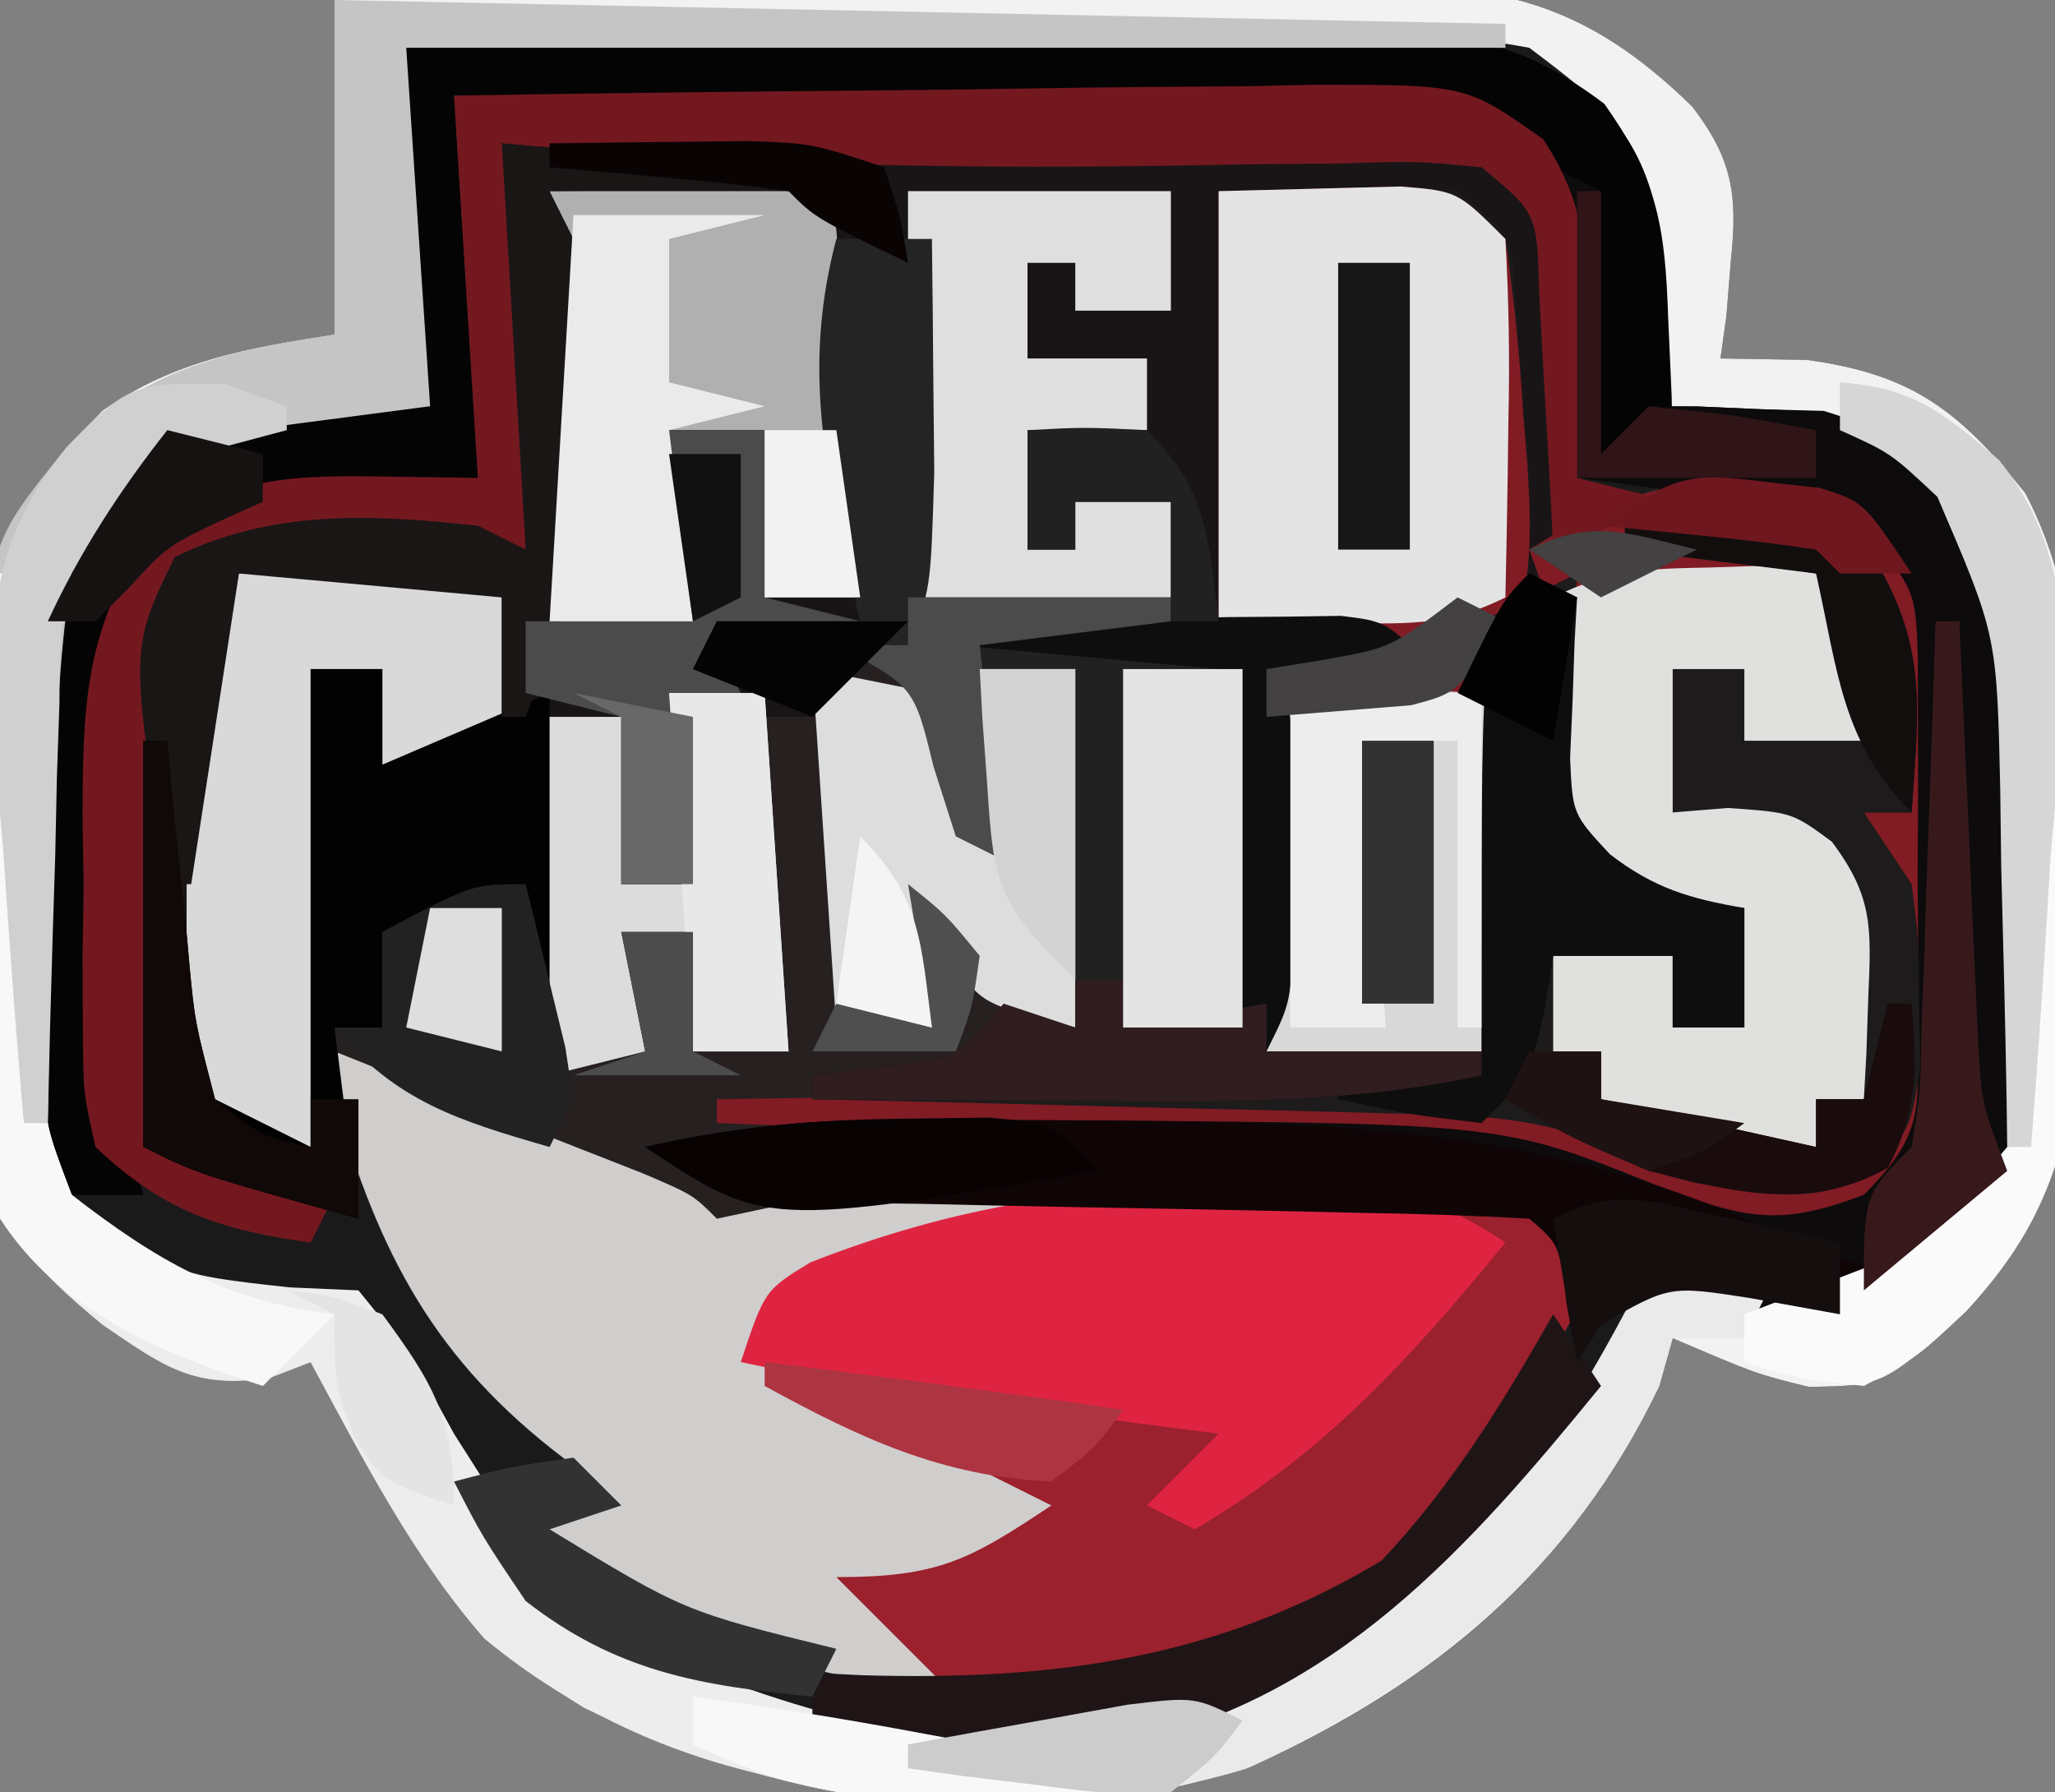 <?xml version="1.0" encoding="UTF-8"?>
<svg version="1.1" xmlns="http://www.w3.org/2000/svg" width="86" height="75">
<rect width="100%" height="100%" fill="#808080" stroke="none"/>
<path d="M0 0 C7.135 -0.149 14.269 -0.257 21.405 -0.33 C23.831 -0.36 26.257 -0.401 28.682 -0.453 C32.175 -0.526 35.667 -0.56 39.16 -0.586 C40.779 -0.632 40.779 -0.632 42.431 -0.68 C48.7 -0.683 52.266 0.017 56.818 4.459 C58.497 6.649 58.726 8.152 58.438 10.875 C58.374 11.656 58.311 12.437 58.246 13.242 C58.124 14.112 58.124 14.112 58 15 C59.196 15.021 60.392 15.041 61.625 15.062 C66.047 15.667 68.002 17.203 70.756 20.635 C73.351 25.57 72.94 30.987 72.875 36.438 C72.935 38.221 72.935 38.221 72.996 40.041 C72.989 46.26 72.576 50.231 68.227 54.879 C64.839 57.986 64.839 57.986 61.705 58.039 C59.5 57.5 59.5 57.5 56 56 C55.814 56.66 55.629 57.32 55.438 58 C51.76 65.675 46.063 70.418 38.375 73.926 C28.8 76.973 19.431 75.765 10.461 71.484 C4.766 68.049 2.088 62.719 -1 57 C-1.563 57.218 -2.126 57.436 -2.707 57.66 C-5.878 58.13 -7.072 57.233 -9.691 55.438 C-12.623 53.012 -13.838 51.609 -14.824 47.906 C-15.106 44.232 -15.08 40.681 -14.938 37 C-14.947 35.755 -14.957 34.51 -14.967 33.227 C-14.85 26.61 -14.452 22.01 -9.707 17.179 C-6.645 15.064 -3.65 14.566 0 14 C0 9.38 0 4.76 0 0 Z " fill="#1B1A1A" transform="translate(14,0)"/>
<path d="M0 0 C3.63 0 7.26 0 11 0 C11 1.65 11 3.3 11 5 C9.68 5 8.36 5 7 5 C7 4.34 7 3.68 7 3 C6.34 3 5.68 3 5 3 C5 4.32 5 5.64 5 7 C6.65 7 8.3 7 10 7 C10 7.99 10 8.98 10 10 C8.35 10 6.7 10 5 10 C5 11.65 5 13.3 5 15 C5.66 15 6.32 15 7 15 C7 14.34 7 13.68 7 13 C8.32 13 9.64 13 11 13 C10.907 14.176 10.907 14.176 10.812 15.375 C10.874 16.241 10.936 17.108 11 18 C11.99 18.66 12.98 19.32 14 20 C14.221 22.627 14.282 25.009 14.188 27.625 C14.167 28.685 14.167 28.685 14.146 29.766 C14.111 31.511 14.057 33.255 14 35 C12.35 35 10.7 35 9 35 C9 34.34 9 33.68 9 33 C8.34 33 7.68 33 7 33 C7 33.66 7 34.32 7 35 C6.361 35.144 5.721 35.289 5.062 35.438 C3.025 35.81 3.025 35.81 2 37 C2.721 37.015 3.441 37.029 4.184 37.044 C7.477 37.119 10.77 37.216 14.062 37.312 C15.196 37.335 16.33 37.358 17.498 37.381 C23.778 37.582 28.41 38.121 34 41 C36.712 41.42 36.712 41.42 39 41 C41.222 39.199 41.222 39.199 41.23 36.723 C41.216 35.845 41.202 34.967 41.188 34.062 C41.181 33.187 41.175 32.312 41.168 31.41 C41.091 28.856 41.091 28.856 40 26 C40.66 26 41.32 26 42 26 C41.713 20.735 41.713 20.735 39.75 16 C37.415 14.666 35.642 14.786 33 15 C33.784 15.103 34.568 15.206 35.375 15.312 C38 16 38 16 40 19 C40 20.32 40 21.64 40 23 C38.35 23 36.7 23 35 23 C35 22.01 35 21.02 35 20 C34.01 20 33.02 20 32 20 C32 21.98 32 23.96 32 26 C32.763 25.938 33.526 25.876 34.312 25.812 C37 26 37 26 38.656 27.219 C40.392 29.52 40.311 30.84 40.188 33.688 C40.147 34.9 40.147 34.9 40.105 36.137 C40.071 36.752 40.036 37.366 40 38 C39.34 38 38.68 38 38 38 C38 38.66 38 39.32 38 40 C35.03 39.34 32.06 38.68 29 38 C29 37.34 29 36.68 29 36 C28.34 36 27.68 36 27 36 C27 34.68 27 33.36 27 32 C28.65 32 30.3 32 32 32 C32 32.99 32 33.98 32 35 C32.99 35 33.98 35 35 35 C35 33.35 35 31.7 35 30 C34.237 29.897 33.474 29.794 32.688 29.688 C29.719 28.928 28.838 28.39 27 26 C26.742 23.809 26.742 23.809 26.875 21.438 C27.105 18.088 27.105 18.088 26 15 C29.492 12.817 32.102 11.715 36.188 12.062 C40 13 40 13 41.711 14.729 C44.122 18.978 43.47 23.729 43.438 28.5 C43.457 29.545 43.477 30.591 43.498 31.668 C43.497 33.178 43.497 33.178 43.496 34.719 C43.498 35.636 43.5 36.553 43.502 37.498 C42.851 40.745 41.545 41.952 39 44 C37 44.242 37 44.242 35 43.875 C34.34 43.769 33.68 43.664 33 43.555 C31 43 31 43 29.023 41.984 C21.946 38.541 12.076 39.901 4.375 39.875 C3.378 39.87 2.381 39.866 1.354 39.861 C-0.047 39.864 -0.047 39.864 -1.477 39.867 C-2.746 39.869 -2.746 39.869 -4.042 39.871 C-6.004 39.784 -6.004 39.784 -7 41 C-3.04 41.33 0.92 41.66 5 42 C2.772 44.228 1.342 44.692 -1.625 45.625 C-2.442 45.885 -3.26 46.146 -4.102 46.414 C-4.728 46.607 -5.355 46.801 -6 47 C-6 47.66 -6 48.32 -6 49 C-5.469 49.266 -4.938 49.531 -4.391 49.805 C-0.927 51.536 2.536 53.268 6 55 C2.559 57.294 1.277 58 -3 58 C-2.546 58.454 -2.092 58.907 -1.625 59.375 C-0.417 60.583 0.792 61.792 2 63 C-4.69 61.921 -11.629 60.512 -16 55 C-14.515 54.505 -14.515 54.505 -13 54 C-13.688 53.524 -13.688 53.524 -14.391 53.039 C-19.799 48.926 -22.193 44.521 -24 38 C-24 37.01 -24 36.02 -24 35 C-23.34 35 -22.68 35 -22 35 C-22 33.68 -22 32.36 -22 31 C-20.02 30.34 -18.04 29.68 -16 29 C-15.67 26.69 -15.34 24.38 -15 22 C-14.01 22 -13.02 22 -12 22 C-12 24.31 -12 26.62 -12 29 C-11.01 29 -10.02 29 -9 29 C-9.33 26.36 -9.66 23.72 -10 21 C-8.02 21.33 -6.04 21.66 -4 22 C-3.67 21.01 -3.34 20.02 -3 19 C-2.01 19 -1.02 19 0 19 C0 12.73 0 6.46 0 0 Z M13 0 C14.609 -0.041 16.218 -0.083 17.875 -0.125 C18.78 -0.148 19.685 -0.171 20.617 -0.195 C23 0 23 0 25 2 C25.362 4.492 25.603 6.87 25.75 9.375 C25.833 10.384 25.833 10.384 25.918 11.414 C26.162 15.174 26.121 17.818 24 21 C24.33 21.33 24.66 21.66 25 22 C25.073 24.353 25.084 26.708 25.062 29.062 C25.053 30.353 25.044 31.643 25.035 32.973 C25.024 33.972 25.012 34.971 25 36 C21.7 36 18.4 36 15 36 C15 30.72 15 25.44 15 20 C16.65 19.67 18.3 19.34 20 19 C17.69 18.67 15.38 18.34 13 18 C13 12.06 13 6.12 13 0 Z " fill="#262020" transform="translate(38,8)"/>
<path d="M0 0 C5.784 -0.074 11.568 -0.129 17.352 -0.165 C19.32 -0.18 21.289 -0.2 23.257 -0.226 C26.084 -0.263 28.911 -0.28 31.738 -0.293 C33.06 -0.316 33.06 -0.316 34.409 -0.34 C35.23 -0.34 36.05 -0.34 36.896 -0.341 C37.617 -0.347 38.339 -0.354 39.083 -0.361 C41.599 0.113 42.48 0.967 44 3 C44.258 6.285 44.258 6.285 44.125 10.062 C43.77 14.695 43.77 14.695 45 19 C44.991 21.277 44.87 23.535 44.742 25.809 C44.816 28.078 44.816 28.078 46.371 29.742 C48.226 31.175 49.708 31.605 52 32 C52 33.65 52 35.3 52 37 C51.01 37 50.02 37 49 37 C49 36.01 49 35.02 49 34 C47.35 34 45.7 34 44 34 C44 35.32 44 36.64 44 38 C44.66 38 45.32 38 46 38 C46 38.66 46 39.32 46 40 C48.97 40.66 51.94 41.32 55 42 C55 41.34 55 40.68 55 40 C55.66 40 56.32 40 57 40 C56.886 38.541 56.758 37.083 56.625 35.625 C56.521 34.407 56.521 34.407 56.414 33.164 C56.171 30.797 56.171 30.797 54 29 C51.429 28.352 51.429 28.352 49 28 C49 26.02 49 24.04 49 22 C49.99 22 50.98 22 52 22 C52 22.99 52 23.98 52 25 C53.65 25 55.3 25 57 25 C56.01 21.535 56.01 21.535 55 18 C52.36 17.67 49.72 17.34 47 17 C47 16.67 47 16.34 47 16 C54.2 15.52 54.2 15.52 57.5 17.5 C59.684 21.14 59.28 23.797 59 28 C58.34 28 57.68 28 57 28 C57.99 29.485 57.99 29.485 59 31 C59.301 33.375 59.301 33.375 59.312 36 C59.329 36.866 59.346 37.733 59.363 38.625 C59 41 59 41 57.727 42.824 C55.186 44.554 52.96 43.942 50.035 43.52 C48 43 48 43 46.321 41.993 C43.117 40.622 40.306 40.671 36.828 40.586 C35.804 40.557 35.804 40.557 34.76 40.527 C32.59 40.468 30.42 40.421 28.25 40.375 C26.775 40.337 25.299 40.298 23.824 40.258 C20.216 40.162 16.608 40.078 13 40 C13 39.67 13 39.34 13 39 C13.949 38.876 14.898 38.752 15.875 38.625 C19.087 38.283 19.087 38.283 21 36 C21.99 36.33 22.98 36.66 24 37 C24 36.34 24 35.68 24 35 C24.66 35 25.32 35 26 35 C26 35.66 26 36.32 26 37 C27.98 36.505 27.98 36.505 30 36 C30 31.38 30 26.76 30 22 C26.37 21.67 22.74 21.34 19 21 C19 20.67 19 20.34 19 20 C21.97 20 24.94 20 28 20 C28 18.35 28 16.7 28 15 C26.68 15 25.36 15 24 15 C24 15.66 24 16.32 24 17 C23.34 17 22.68 17 22 17 C22 15.35 22 13.7 22 12 C23.65 12 25.3 12 27 12 C27 11.01 27 10.02 27 9 C25.35 9 23.7 9 22 9 C22 7.68 22 6.36 22 5 C22.66 5 23.32 5 24 5 C24 5.66 24 6.32 24 7 C25.32 7 26.64 7 28 7 C28 5.35 28 3.7 28 2 C24.37 2 20.74 2 17 2 C17.495 2.99 17.495 2.99 18 4 C18.097 6.123 18.13 8.25 18.125 10.375 C18.129 12.088 18.129 12.088 18.133 13.836 C17.926 18.753 17.926 18.753 17 21 C16.01 21.33 15.02 21.66 14 22 C13.67 22.66 13.34 23.32 13 24 C11.35 24 9.7 24 8 24 C8 26.31 8 28.62 8 31 C7.01 31 6.02 31 5 31 C5 28.69 5 26.38 5 24 C4.278 24.144 3.556 24.289 2.812 24.438 C0.208 24.958 -2.396 25.479 -5 26 C-5 24.68 -5 23.36 -5 22 C-5.99 22 -6.98 22 -8 22 C-8 28.6 -8 35.2 -8 42 C-12 41 -12 41 -13 40 C-13.404 37.582 -13.754 35.181 -14.062 32.75 C-14.199 31.746 -14.199 31.746 -14.338 30.723 C-15.606 21.019 -15.606 21.019 -13.625 17.688 C-9.636 15.123 -5.624 15.509 -1 16 C-0.34 16.33 0.32 16.66 1 17 C0.67 11.39 0.34 5.78 0 0 Z M30 2 C30 7.94 30 13.88 30 20 C32.31 20.33 34.62 20.66 37 21 C35.35 21.33 33.7 21.66 32 22 C32 27.28 32 32.56 32 38 C35.3 38 38.6 38 42 38 C42 37.036 42 36.072 42 35.078 C42 20 42 20 43 18 C42.963 15.665 42.847 13.33 42.688 11 C42.609 9.742 42.53 8.484 42.449 7.188 C42.314 3.913 42.314 3.913 40 2 C37.56 1.757 37.56 1.757 34.875 1.875 C33.266 1.916 31.657 1.958 30 2 Z " fill="#191516" transform="translate(21,6)"/>
<path d="M0 0 C1.609 -0.041 3.217 -0.083 4.875 -0.125 C5.78 -0.148 6.685 -0.171 7.617 -0.195 C10 0 10 0 12 2 C12.362 4.492 12.603 6.87 12.75 9.375 C12.833 10.384 12.833 10.384 12.918 11.414 C13.162 15.174 13.121 17.818 11 21 C11.33 21.33 11.66 21.66 12 22 C12.073 24.353 12.084 26.708 12.062 29.062 C12.053 30.353 12.044 31.643 12.035 32.973 C12.024 33.972 12.012 34.971 12 36 C8.7 36 5.4 36 2 36 C2 30.72 2 25.44 2 20 C3.65 19.67 5.3 19.34 7 19 C4.69 18.67 2.38 18.34 0 18 C0 12.06 0 6.12 0 0 Z M27 13 C30.737 16.774 30.417 20.276 30.459 25.332 C30.452 26.377 30.445 27.423 30.438 28.5 C30.467 30.068 30.467 30.068 30.498 31.668 C30.497 32.675 30.497 33.681 30.496 34.719 C30.499 36.095 30.499 36.095 30.502 37.498 C29.851 40.745 28.545 41.952 26 44 C24 44.242 24 44.242 22 43.875 C21.34 43.769 20.68 43.664 20 43.555 C18 43 18 43 16.185 42.002 C13.703 40.864 11.761 40.614 9.043 40.41 C8.074 40.337 7.105 40.264 6.107 40.188 C0.844 39.87 -4.419 39.634 -9.688 39.438 C-10.783 39.394 -11.878 39.351 -13.006 39.307 C-15.67 39.202 -18.335 39.1 -21 39 C-21 38.67 -21 38.34 -21 38 C-16.144 37.925 -11.288 37.871 -6.431 37.835 C-4.781 37.82 -3.131 37.8 -1.482 37.774 C0.899 37.737 3.279 37.72 5.66 37.707 C6.39 37.692 7.119 37.676 7.871 37.66 C12.991 37.658 16.383 38.803 21 41 C23.712 41.42 23.712 41.42 26 41 C28.222 39.199 28.222 39.199 28.23 36.723 C28.216 35.845 28.202 34.967 28.188 34.062 C28.178 32.75 28.178 32.75 28.168 31.41 C28.091 28.856 28.091 28.856 27 26 C27.66 26 28.32 26 29 26 C28.713 20.735 28.713 20.735 26.75 16 C24.415 14.666 22.642 14.786 20 15 C20.784 15.103 21.567 15.206 22.375 15.312 C25 16 25 16 27 19 C27 20.32 27 21.64 27 23 C25.35 23 23.7 23 22 23 C22 22.01 22 21.02 22 20 C21.01 20 20.02 20 19 20 C19 21.98 19 23.96 19 26 C19.763 25.938 20.526 25.876 21.312 25.812 C24 26 24 26 25.656 27.219 C27.392 29.52 27.311 30.84 27.188 33.688 C27.147 34.9 27.147 34.9 27.105 36.137 C27.071 36.752 27.036 37.366 27 38 C26.34 38 25.68 38 25 38 C25 38.66 25 39.32 25 40 C20.545 39.01 20.545 39.01 16 38 C16 37.34 16 36.68 16 36 C15.34 36 14.68 36 14 36 C14 34.68 14 33.36 14 32 C15.65 32 17.3 32 19 32 C19 32.99 19 33.98 19 35 C19.99 35 20.98 35 22 35 C22 33.35 22 31.7 22 30 C21.237 29.897 20.474 29.794 19.688 29.688 C16.719 28.928 15.838 28.39 14 26 C13.742 23.809 13.742 23.809 13.875 21.438 C14.105 18.088 14.105 18.088 13 15 C18.217 11.739 21.188 11.571 27 13 Z " fill="#811B24" transform="translate(51,8)"/>
<path d="M0 0 C7.135 -0.149 14.269 -0.257 21.405 -0.33 C23.831 -0.36 26.257 -0.401 28.682 -0.453 C32.175 -0.526 35.667 -0.56 39.16 -0.586 C40.779 -0.632 40.779 -0.632 42.431 -0.68 C48.7 -0.683 52.266 0.017 56.818 4.459 C58.497 6.649 58.726 8.152 58.438 10.875 C58.374 11.656 58.311 12.437 58.246 13.242 C58.124 14.112 58.124 14.112 58 15 C59.196 15.021 60.392 15.041 61.625 15.062 C66.047 15.667 68.002 17.203 70.756 20.635 C73.351 25.57 72.94 30.987 72.875 36.438 C72.935 38.221 72.935 38.221 72.996 40.041 C72.989 46.26 72.576 50.231 68.227 54.879 C64.839 57.986 64.839 57.986 61.705 58.039 C59.5 57.5 59.5 57.5 56 56 C55.814 56.66 55.629 57.32 55.438 58 C51.76 65.675 46.063 70.418 38.375 73.926 C28.8 76.973 19.431 75.765 10.461 71.484 C4.766 68.049 2.088 62.719 -1 57 C-1.563 57.218 -2.126 57.436 -2.707 57.66 C-5.878 58.13 -7.072 57.233 -9.691 55.438 C-12.623 53.012 -13.838 51.609 -14.824 47.906 C-15.106 44.232 -15.08 40.681 -14.938 37 C-14.947 35.755 -14.957 34.51 -14.967 33.227 C-14.85 26.61 -14.452 22.01 -9.707 17.179 C-6.645 15.064 -3.65 14.566 0 14 C0 9.38 0 4.76 0 0 Z M3 2 C2.973 3.75 2.954 5.5 2.938 7.25 C2.926 8.225 2.914 9.199 2.902 10.203 C2.988 12.658 3.293 14.662 4 17 C2.896 17.004 2.896 17.004 1.77 17.008 C0.794 17.046 -0.182 17.085 -1.188 17.125 C-2.15 17.148 -3.113 17.171 -4.105 17.195 C-7.289 18.08 -9.051 19.211 -11.038 21.878 C-13.199 26.645 -12.795 31.926 -12.75 37.062 C-12.786 38.234 -12.822 39.405 -12.859 40.611 C-13.014 46.651 -13.014 46.651 -10.51 51.91 C-6.749 54.726 -3.768 55.581 1 55 C1.303 55.592 1.606 56.183 1.918 56.793 C6.233 64.933 10.125 69.337 19.031 72.27 C26.413 74.086 33.054 73.8 39.871 70.324 C46.663 66.099 51.213 61.01 55 54 C56.763 54.433 56.763 54.433 58.562 54.875 C62.069 55.281 63.899 54.922 66.73 52.789 C69.976 49.806 70.553 47.509 70.859 43.156 C70.859 40.937 70.822 38.718 70.75 36.5 C70.76 35.385 70.771 34.27 70.781 33.121 C70.729 26.271 70.729 26.271 67.785 20.273 C64.806 17.842 63.473 17.226 59.688 17.125 C58.363 17.067 58.363 17.067 57.012 17.008 C56.016 17.004 56.016 17.004 55 17 C55.058 16.336 55.116 15.672 55.176 14.988 C55.221 14.105 55.266 13.222 55.312 12.312 C55.371 11.442 55.429 10.572 55.488 9.676 C54.755 5.656 53.258 4.45 50 2 C46.404 1.308 42.88 1.418 39.23 1.512 C38.194 1.519 37.158 1.526 36.091 1.533 C32.789 1.561 29.489 1.624 26.188 1.688 C23.946 1.713 21.704 1.735 19.463 1.756 C13.975 1.811 8.487 1.895 3 2 Z " fill="#F2F2F2" transform="translate(14,0)"/>
<path d="M0 0 C6.602 -0.127 13.203 -0.214 19.806 -0.275 C22.051 -0.3 24.297 -0.334 26.542 -0.377 C29.772 -0.438 33 -0.466 36.23 -0.488 C37.233 -0.514 38.235 -0.54 39.268 -0.566 C44.018 -0.568 46.251 -0.563 50.143 2.363 C52.249 5.353 52.553 6.71 52.312 10.312 C52.267 11.196 52.222 12.079 52.176 12.988 C52.118 13.652 52.06 14.316 52 15 C52.996 15.004 52.996 15.004 54.012 15.008 C55.336 15.066 55.336 15.066 56.688 15.125 C57.993 15.16 57.993 15.16 59.324 15.195 C62.373 16.112 64.099 17.362 66.021 19.914 C68.17 24.493 67.796 29.539 67.75 34.5 C67.786 35.615 67.822 36.73 67.859 37.879 C67.859 45.749 67.859 45.749 65.538 49.128 C61.343 52.985 61.343 52.985 57.877 53.024 C55.913 52.713 53.956 52.359 52 52 C49.97 53.272 49.97 53.272 49 55 C48.856 54.196 48.711 53.391 48.562 52.562 C48.259 50.079 48.259 50.079 47 49 C44.601 48.865 42.226 48.79 39.824 48.754 C38.342 48.721 36.859 48.688 35.377 48.654 C33.033 48.607 30.69 48.563 28.346 48.523 C26.088 48.483 23.831 48.432 21.574 48.379 C20.876 48.37 20.178 48.362 19.459 48.353 C15.823 48.261 13.098 47.981 10 46 C13.361 45.246 16.471 44.872 19.914 44.867 C20.835 44.865 21.756 44.863 22.705 44.861 C24.15 44.868 24.15 44.868 25.625 44.875 C27.107 44.881 27.107 44.881 28.62 44.887 C45.904 45.02 45.904 45.02 52.375 47.625 C56.001 49.001 57.436 49.363 61 48 C63.564 45.436 63.257 44.436 63.266 40.879 C63.268 39.861 63.271 38.843 63.273 37.795 C63.262 36.195 63.262 36.195 63.25 34.562 C63.258 33.5 63.265 32.437 63.273 31.342 C63.271 30.323 63.268 29.304 63.266 28.254 C63.262 26.851 63.262 26.851 63.259 25.42 C63.161 22.74 63.161 22.74 61 20 C58.122 19.197 58.122 19.197 54.875 18.812 C53.231 18.575 53.231 18.575 51.555 18.332 C50.29 18.168 50.29 18.168 49 18 C48.944 16.753 48.944 16.753 48.887 15.48 C48.821 14.394 48.755 13.307 48.688 12.188 C48.629 11.109 48.571 10.03 48.512 8.918 C47.944 5.683 47.53 4.96 45 3 C42.97 2.531 42.97 2.531 40.712 2.568 C39.851 2.548 38.991 2.528 38.104 2.508 C37.179 2.501 36.254 2.495 35.301 2.488 C34.351 2.47 33.4 2.452 32.421 2.434 C29.385 2.38 26.349 2.346 23.312 2.312 C21.255 2.279 19.197 2.245 17.139 2.209 C12.093 2.124 7.046 2.057 2 2 C2.495 9.92 2.495 9.92 3 18 C-0.027 18.391 -3.055 18.781 -6.082 19.172 C-9.563 20.16 -10.195 20.939 -12 24 C-12.426 26.474 -12.426 26.474 -12.328 29.133 C-12.323 30.103 -12.318 31.074 -12.312 32.074 C-12.292 33.081 -12.271 34.088 -12.25 35.125 C-12.245 36.139 -12.24 37.154 -12.234 38.199 C-12.383 43.264 -12.383 43.264 -11 48 C-12.32 48 -13.64 48 -15 48 C-15.146 43.792 -15.234 39.585 -15.312 35.375 C-15.354 34.185 -15.396 32.995 -15.439 31.77 C-15.578 21.872 -15.578 21.872 -12.844 18.219 C-9.689 15.757 -8.142 15.22 -4.188 15.125 C-3.212 15.086 -2.236 15.048 -1.23 15.008 C-0.126 15.004 -0.126 15.004 1 15 C0.836 14.459 0.673 13.917 0.504 13.359 C-0.086 10.598 -0.096 8.072 -0.062 5.25 C-0.053 4.265 -0.044 3.28 -0.035 2.266 C-0.024 1.518 -0.012 0.77 0 0 Z " fill="#0D0B0B" transform="translate(17,2)"/>
<path d="M0 0 C0.932 -0.01 1.865 -0.02 2.825 -0.03 C3.708 -0.019 4.591 -0.008 5.5 0.004 C6.294 0.014 7.088 0.023 7.906 0.033 C10.462 0.527 11.366 1.463 13 3.438 C8.556 11.554 5.138 17.223 -3.938 20.312 C-8.258 21.464 -11.614 21.601 -16 20.438 C-16.99 19.777 -17.98 19.117 -19 18.438 C-19 17.777 -19 17.117 -19 16.438 C-16.36 15.447 -13.72 14.457 -11 13.438 C-14.96 11.457 -18.92 9.477 -23 7.438 C-22 4.438 -22 4.438 -20.234 3.27 C-13.495 0.504 -7.198 0.041 0 0 Z " fill="#9A212D" transform="translate(54,49.562)"/>
<path d="M0 0 C7.2 -0.48 7.2 -0.48 10.5 1.5 C12.684 5.14 12.28 7.797 12 12 C11.34 12 10.68 12 10 12 C10.66 12.99 11.32 13.98 12 15 C12.301 17.375 12.301 17.375 12.312 20 C12.329 20.866 12.346 21.733 12.363 22.625 C12 25 12 25 10.727 26.824 C8.186 28.554 5.96 27.942 3.035 27.52 C1 27 1 27 -0.679 25.993 C-3.883 24.622 -6.694 24.671 -10.172 24.586 C-10.854 24.567 -11.537 24.547 -12.24 24.527 C-14.41 24.468 -16.58 24.421 -18.75 24.375 C-20.225 24.337 -21.701 24.298 -23.176 24.258 C-26.784 24.162 -30.392 24.078 -34 24 C-34 23.67 -34 23.34 -34 23 C-33.051 22.876 -32.102 22.753 -31.125 22.625 C-27.913 22.283 -27.913 22.283 -26 20 C-25.01 20.33 -24.02 20.66 -23 21 C-23 20.34 -23 19.68 -23 19 C-22.34 19 -21.68 19 -21 19 C-21 19.66 -21 20.32 -21 21 C-19.68 20.67 -18.36 20.34 -17 20 C-17 15.38 -17 10.76 -17 6 C-20.63 5.67 -24.26 5.34 -28 5 C-28 4.67 -28 4.34 -28 4 C-25.041 3.946 -22.084 3.906 -19.125 3.875 C-18.283 3.858 -17.441 3.841 -16.574 3.824 C-15.769 3.818 -14.963 3.811 -14.133 3.805 C-13.389 3.794 -12.646 3.784 -11.879 3.773 C-10 4 -10 4 -8 6 C-10.31 6 -12.62 6 -15 6 C-14.67 6.66 -14.34 7.32 -14 8 C-13.904 9.998 -13.87 12 -13.875 14 C-13.871 15.609 -13.871 15.609 -13.867 17.25 C-14 20 -14 20 -15 22 C-11.7 22 -8.4 22 -5 22 C-5.072 21.036 -5.144 20.072 -5.219 19.078 C-5.312 17.815 -5.404 16.552 -5.5 15.25 C-5.593 13.997 -5.686 12.744 -5.781 11.453 C-5.938 8.973 -6 6.485 -6 4 C-4.68 3.34 -3.36 2.68 -2 2 C-2.035 2.687 -2.07 3.374 -2.105 4.082 C-2.133 4.983 -2.16 5.884 -2.188 6.812 C-2.222 7.706 -2.257 8.599 -2.293 9.52 C-2.21 12.043 -2.21 12.043 -0.625 13.781 C1.228 15.171 2.733 15.609 5 16 C5 17.65 5 19.3 5 21 C4.01 21 3.02 21 2 21 C2 20.01 2 19.02 2 18 C0.35 18 -1.3 18 -3 18 C-3 19.32 -3 20.64 -3 22 C-2.34 22 -1.68 22 -1 22 C-1 22.66 -1 23.32 -1 24 C3.455 24.99 3.455 24.99 8 26 C8 25.34 8 24.68 8 24 C8.66 24 9.32 24 10 24 C9.886 22.541 9.758 21.083 9.625 19.625 C9.521 18.407 9.521 18.407 9.414 17.164 C9.171 14.797 9.171 14.797 7 13 C4.429 12.352 4.429 12.352 2 12 C2 10.02 2 8.04 2 6 C2.99 6 3.98 6 5 6 C5 6.99 5 7.98 5 9 C6.65 9 8.3 9 10 9 C9.34 6.69 8.68 4.38 8 2 C5.36 1.67 2.72 1.34 0 1 C0 0.67 0 0.34 0 0 Z " fill="#1D1B1B" transform="translate(68,22)"/>
<path d="M0 0 C0.717 0.287 1.433 0.575 2.172 0.871 C3.993 1.598 5.815 2.32 7.641 3.035 C8.502 3.374 9.363 3.713 10.25 4.062 C11.557 4.575 11.557 4.575 12.891 5.098 C15 6 15 6 16 7 C16.681 6.856 17.361 6.711 18.062 6.562 C21.781 5.85 25.216 5.936 29 6 C26.772 8.228 25.342 8.692 22.375 9.625 C21.558 9.885 20.74 10.146 19.898 10.414 C19.272 10.607 18.645 10.801 18 11 C18 11.66 18 12.32 18 13 C18.531 13.266 19.062 13.531 19.609 13.805 C23.073 15.536 26.536 17.268 30 19 C26.559 21.294 25.277 22 21 22 C21.454 22.454 21.907 22.907 22.375 23.375 C23.583 24.583 24.792 25.792 26 27 C19.31 25.921 12.371 24.512 8 19 C8.99 18.67 9.98 18.34 11 18 C10.541 17.683 10.082 17.366 9.609 17.039 C4.179 12.91 1.886 8.512 0 2 C0 1.34 0 0.68 0 0 Z " fill="#D0CDCD" transform="translate(14,44)"/>
<path d="M0 0 C6.602 -0.127 13.203 -0.214 19.806 -0.275 C22.051 -0.3 24.297 -0.334 26.542 -0.377 C29.772 -0.438 33 -0.466 36.23 -0.488 C37.233 -0.514 38.235 -0.54 39.268 -0.566 C43.995 -0.568 46.249 -0.561 50.129 2.336 C52.358 5.509 52.686 7.463 52.812 11.312 C52.884 12.915 52.884 12.915 52.957 14.551 C52.971 15.359 52.985 16.167 53 17 C52.01 17 51.02 17 50 17 C50 13.37 50 9.74 50 6 C48.68 5.34 47.36 4.68 46 4 C45.505 3.505 45.505 3.505 45 3 C43.65 2.878 42.294 2.822 40.939 2.795 C39.648 2.765 39.648 2.765 38.331 2.734 C37.395 2.718 36.46 2.701 35.496 2.684 C34.067 2.652 34.067 2.652 32.608 2.621 C29.551 2.555 26.494 2.496 23.438 2.438 C21.37 2.394 19.303 2.351 17.236 2.307 C12.158 2.199 7.079 2.098 2 2 C2.495 9.92 2.495 9.92 3 18 C-0.027 18.391 -3.055 18.781 -6.082 19.172 C-9.563 20.16 -10.195 20.939 -12 24 C-12.426 26.474 -12.426 26.474 -12.328 29.133 C-12.323 30.103 -12.318 31.074 -12.312 32.074 C-12.292 33.081 -12.271 34.088 -12.25 35.125 C-12.245 36.139 -12.24 37.154 -12.234 38.199 C-12.383 43.264 -12.383 43.264 -11 48 C-12.32 48 -13.64 48 -15 48 C-15.146 43.792 -15.234 39.585 -15.312 35.375 C-15.354 34.185 -15.396 32.995 -15.439 31.77 C-15.578 21.872 -15.578 21.872 -12.844 18.219 C-9.689 15.757 -8.142 15.22 -4.188 15.125 C-3.212 15.086 -2.236 15.048 -1.23 15.008 C-0.126 15.004 -0.126 15.004 1 15 C0.836 14.459 0.673 13.917 0.504 13.359 C-0.086 10.598 -0.096 8.072 -0.062 5.25 C-0.053 4.265 -0.044 3.28 -0.035 2.266 C-0.024 1.518 -0.012 0.77 0 0 Z " fill="#050404" transform="translate(17,2)"/>
<path d="M0 0 C3.63 0 7.26 0 11 0 C11 1.65 11 3.3 11 5 C9.68 5 8.36 5 7 5 C7 4.34 7 3.68 7 3 C6.34 3 5.68 3 5 3 C5 4.32 5 5.64 5 7 C6.65 7 8.3 7 10 7 C10 7.99 10 8.98 10 10 C8.35 10 6.7 10 5 10 C5 11.65 5 13.3 5 15 C5.66 15 6.32 15 7 15 C7 14.34 7 13.68 7 13 C8.32 13 9.64 13 11 13 C10.938 13.784 10.876 14.568 10.812 15.375 C10.874 16.241 10.936 17.108 11 18 C11.99 18.66 12.98 19.32 14 20 C14.221 22.627 14.282 25.009 14.188 27.625 C14.167 28.685 14.167 28.685 14.146 29.766 C14.111 31.511 14.057 33.255 14 35 C12.35 35 10.7 35 9 35 C9 34.34 9 33.68 9 33 C8.34 33 7.68 33 7 33 C7 28.71 7 24.42 7 20 C5.68 20 4.36 20 3 20 C3.33 20.66 3.66 21.32 4 22 C4.04 24 4.043 26 4 28 C3.34 27.67 2.68 27.34 2 27 C1.691 26.031 1.381 25.061 1.062 24.062 C0.253 20.732 0.253 20.732 -3 19 C-2.01 19 -1.02 19 0 19 C0 12.73 0 6.46 0 0 Z " fill="#212121" transform="translate(38,8)"/>
<path d="M0 0 C6.051 -0.099 12.101 -0.171 18.152 -0.22 C20.21 -0.24 22.269 -0.267 24.327 -0.302 C27.286 -0.35 30.244 -0.373 33.203 -0.391 C34.123 -0.411 35.043 -0.432 35.991 -0.453 C42.358 -0.455 42.358 -0.455 45.588 1.836 C47.501 4.767 47.401 6.783 47.25 10.25 C47.214 11.328 47.178 12.405 47.141 13.516 C47.094 14.335 47.048 15.155 47 16 C48.32 16.33 49.64 16.66 51 17 C49.35 17.66 47.7 18.32 46 19 C45.951 18.013 45.902 17.025 45.852 16.008 C45.777 14.726 45.702 13.445 45.625 12.125 C45.521 10.211 45.521 10.211 45.414 8.258 C45.328 4.919 45.328 4.919 43 3 C40.299 2.738 40.299 2.738 37.137 2.84 C35.939 2.851 34.74 2.862 33.506 2.873 C32.246 2.894 30.986 2.916 29.688 2.938 C20.39 3.07 11.261 2.879 2 2 C2.244 3.141 2.244 3.141 2.494 4.305 C3.068 7.364 3.097 10.203 3.062 13.312 C3.053 14.381 3.044 15.45 3.035 16.551 C3.024 17.359 3.012 18.167 3 19 C1.753 18.948 1.753 18.948 0.48 18.895 C-0.606 18.867 -1.693 18.84 -2.812 18.812 C-3.891 18.778 -4.97 18.743 -6.082 18.707 C-8.943 18.747 -8.943 18.747 -10.65 20.199 C-12.434 22.579 -12.426 24.149 -12.512 27.105 C-12.565 28.58 -12.565 28.58 -12.619 30.084 C-12.642 31.108 -12.664 32.132 -12.688 33.188 C-12.722 34.223 -12.756 35.259 -12.791 36.326 C-12.874 38.884 -12.943 41.441 -13 44 C-10.36 44.66 -7.72 45.32 -5 46 C-5.33 46.66 -5.66 47.32 -6 48 C-9.822 47.469 -12.181 46.673 -15 44 C-15.518 41.719 -15.518 41.719 -15.531 39.07 C-15.536 38.11 -15.542 37.15 -15.547 36.16 C-15.531 35.159 -15.516 34.157 -15.5 33.125 C-15.515 32.131 -15.531 31.137 -15.547 30.113 C-15.523 25.628 -15.464 22.788 -13.156 18.867 C-9.951 16.092 -7.397 15.878 -3.312 15.938 C-1.178 15.968 -1.178 15.968 1 16 C0.67 10.72 0.34 5.44 0 0 Z " fill="#741820" transform="translate(19,4)"/>
<path d="M0 0 C1.113 -0.002 1.113 -0.002 2.248 -0.005 C6.005 0.073 7.807 0.246 11 2.375 C7.042 7.2 3.408 11.209 -2 14.375 C-2.66 14.045 -3.32 13.715 -4 13.375 C-3.01 12.385 -2.02 11.395 -1 10.375 C-2.025 10.242 -3.05 10.109 -4.105 9.973 C-5.466 9.794 -6.827 9.616 -8.188 9.438 C-9.198 9.307 -9.198 9.307 -10.229 9.174 C-13.851 8.697 -17.428 8.145 -21 7.375 C-20 4.375 -20 4.375 -18.094 3.207 C-11.983 0.805 -6.505 0.008 0 0 Z " fill="#DF2442" transform="translate(52,49.625)"/>
<path d="M0 0 C1.191 -0.039 1.191 -0.039 2.406 -0.078 C3.097 0.03 3.788 0.138 4.5 0.25 C6.5 3.25 6.5 3.25 6.5 7.25 C4.85 7.25 3.2 7.25 1.5 7.25 C1.5 6.26 1.5 5.27 1.5 4.25 C0.51 4.25 -0.48 4.25 -1.5 4.25 C-1.5 6.23 -1.5 8.21 -1.5 10.25 C-0.737 10.188 0.026 10.126 0.812 10.062 C3.5 10.25 3.5 10.25 5.156 11.469 C6.892 13.77 6.811 15.09 6.688 17.938 C6.66 18.746 6.633 19.554 6.605 20.387 C6.571 21.002 6.536 21.616 6.5 22.25 C5.84 22.25 5.18 22.25 4.5 22.25 C4.5 22.91 4.5 23.57 4.5 24.25 C0.045 23.26 0.045 23.26 -4.5 22.25 C-4.5 21.59 -4.5 20.93 -4.5 20.25 C-5.16 20.25 -5.82 20.25 -6.5 20.25 C-6.5 18.93 -6.5 17.61 -6.5 16.25 C-4.85 16.25 -3.2 16.25 -1.5 16.25 C-1.5 17.24 -1.5 18.23 -1.5 19.25 C-0.51 19.25 0.48 19.25 1.5 19.25 C1.5 17.6 1.5 15.95 1.5 14.25 C0.737 14.147 -0.026 14.044 -0.812 13.938 C-3.784 13.177 -4.661 12.645 -6.5 10.25 C-6.793 7.988 -6.793 7.988 -6.688 5.562 C-6.66 4.754 -6.633 3.946 -6.605 3.113 C-6.571 2.498 -6.536 1.884 -6.5 1.25 C-4.159 0.079 -2.606 0.051 0 0 Z " fill="#E0E0DF" transform="translate(71.5,23.75)"/>
<path d="M0 0 C1.609 -0.041 3.217 -0.083 4.875 -0.125 C5.78 -0.148 6.685 -0.171 7.617 -0.195 C10 0 10 0 12 2 C12.145 4.581 12.187 7.049 12.125 9.625 C12.116 10.331 12.107 11.038 12.098 11.766 C12.074 13.511 12.038 15.255 12 17 C9.475 18.262 7.688 18.099 4.875 18.062 C3.266 18.042 1.657 18.021 0 18 C0 12.06 0 6.12 0 0 Z " fill="#E4E4E4" transform="translate(51,8)"/>
<path d="M0 0 C8.496 -0.098 8.496 -0.098 11 0 C12 1 12 1 12.062 2.82 C12.042 3.581 12.021 4.341 12 5.125 C11.948 9.208 12.316 12.979 13 17 C11.68 17 10.36 17 9 17 C9 14.69 9 12.38 9 10 C7.68 10 6.36 10 5 10 C5.33 12.64 5.66 15.28 6 18 C4.02 18 2.04 18 0 18 C0 12.06 0 6.12 0 0 Z " fill="#B0B0B0" transform="translate(23,8)"/>
<path d="M0 0 C24.255 0.495 24.255 0.495 49 1 C49 1.33 49 1.66 49 2 C33.82 2 18.64 2 3 2 C3.33 6.95 3.66 11.9 4 17 C1.266 17.358 -1.469 17.716 -4.203 18.074 C-8.066 19.353 -9.068 20.386 -11 24 C-11.616 27.935 -11.697 31.835 -11.75 35.812 C-11.78 36.887 -11.809 37.961 -11.84 39.068 C-11.91 41.712 -11.963 44.355 -12 47 C-12.33 47 -12.66 47 -13 47 C-13.344 43.149 -13.616 39.295 -13.875 35.438 C-13.973 34.351 -14.071 33.265 -14.172 32.146 C-14.725 23.054 -14.725 23.054 -11.281 18.812 C-7.961 15.403 -4.619 14.717 0 14 C0 9.38 0 4.76 0 0 Z " fill="#C5C5C5" transform="translate(14,0)"/>
<path d="M0 0 C2.094 -0.328 2.094 -0.328 4.5 -0.25 C5.691 -0.227 5.691 -0.227 6.906 -0.203 C9 0 9 0 11 1 C11 2.98 11 4.96 11 7 C9.35 7.33 7.7 7.66 6 8 C6 6.68 6 5.36 6 4 C5.01 4 4.02 4 3 4 C3 10.6 3 17.2 3 24 C-1 23 -1 23 -2 22 C-2.25 18.883 -2.185 15.751 -2.188 12.625 C-2.2 11.748 -2.212 10.872 -2.225 9.969 C-2.227 9.126 -2.228 8.283 -2.23 7.414 C-2.235 6.64 -2.239 5.866 -2.243 5.069 C-2 3 -2 3 0 0 Z " fill="#D9D9D9" transform="translate(10,24)"/>
<path d="M0 0 C0.33 0 0.66 0 1 0 C1.025 0.681 1.05 1.362 1.076 2.064 C1.192 5.147 1.315 8.23 1.438 11.312 C1.477 12.384 1.516 13.456 1.557 14.561 C1.599 15.589 1.64 16.617 1.684 17.676 C1.72 18.624 1.757 19.572 1.795 20.548 C1.914 23.136 1.914 23.136 3 26 C7.066 29.32 7.066 29.32 12.125 29.875 C13.548 29.937 13.548 29.937 15 30 C17.188 32.688 17.188 32.688 19 36 C19.578 36.907 20.155 37.815 20.75 38.75 C22 41 22 41 22 43 C33.669 47.773 33.669 47.773 46 50 C46 50.33 46 50.66 46 51 C36.659 51.745 27.768 50.761 20.277 44.578 C17.285 41.174 15.146 36.974 13 33 C12.156 33.327 12.156 33.327 11.295 33.66 C8.118 34.131 6.911 33.228 4.285 31.434 C1.325 28.992 0.153 27.654 -0.727 23.887 C-0.886 20.241 -0.786 16.705 -0.562 13.062 C-0.522 11.806 -0.481 10.55 -0.439 9.256 C-0.334 6.167 -0.186 3.085 0 0 Z " fill="#EDEDED" transform="translate(0,24)"/>
<path d="M0 0 C0.99 0 1.98 0 3 0 C3 1.32 3 2.64 3 4 C5.31 3.01 7.62 2.02 10 1 C10 5.62 10 10.24 10 15 C9.67 15 9.34 15 9 15 C9 13.02 9 11.04 9 9 C7.02 9.66 5.04 10.32 3 11 C3 12.32 3 13.64 3 15 C2.34 15 1.68 15 1 15 C1.33 17.64 1.66 20.28 2 23 C-4.75 21.125 -4.75 21.125 -7 20 C-7 14.39 -7 8.78 -7 3 C-6.67 3 -6.34 3 -6 3 C-5.902 4.06 -5.804 5.119 -5.703 6.211 C-5.553 7.599 -5.402 8.987 -5.25 10.375 C-5.188 11.074 -5.126 11.772 -5.062 12.492 C-4.839 14.784 -4.839 14.784 -4 18 C-2.68 18.66 -1.36 19.32 0 20 C0 13.4 0 6.8 0 0 Z " fill="#020202" transform="translate(13,28)"/>
<path d="M0 0 C6.152 -0.098 6.152 -0.098 8 0 C9 1 9 1 9.098 4.16 C9.086 5.448 9.074 6.736 9.062 8.062 C9.053 9.353 9.044 10.643 9.035 11.973 C9.024 12.972 9.012 13.971 9 15 C5.7 15 2.4 15 -1 15 C-0.67 10.05 -0.34 5.1 0 0 Z " fill="#D8D8D8" transform="translate(54,29)"/>
<path d="M0 0 C0.921 -0.002 1.842 -0.004 2.791 -0.007 C4.236 0.001 4.236 0.001 5.711 0.008 C7.193 0.014 7.193 0.014 8.706 0.02 C18.47 0.095 27.03 0.23 36.086 4.133 C37.076 4.525 38.066 4.917 39.086 5.32 C39.746 5.588 40.406 5.857 41.086 6.133 C40.756 6.793 40.426 7.453 40.086 8.133 C38.828 7.906 37.57 7.679 36.273 7.445 C32.945 6.931 32.945 6.931 30.086 8.57 C29.756 9.086 29.426 9.602 29.086 10.133 C28.942 9.328 28.797 8.524 28.648 7.695 C28.345 5.212 28.345 5.212 27.086 4.133 C24.686 3.998 22.312 3.922 19.91 3.887 C18.428 3.854 16.945 3.821 15.463 3.787 C13.119 3.74 10.776 3.695 8.432 3.656 C6.174 3.616 3.917 3.565 1.66 3.512 C0.613 3.499 0.613 3.499 -0.455 3.486 C-4.091 3.394 -6.816 3.114 -9.914 1.133 C-6.553 0.379 -3.443 0.005 0 0 Z " fill="#100506" transform="translate(36.914,46.867)"/>
<path d="M0 0 C3.63 0 7.26 0 11 0 C11 1.65 11 3.3 11 5 C9.68 5 8.36 5 7 5 C7 4.34 7 3.68 7 3 C6.34 3 5.68 3 5 3 C5 4.32 5 5.64 5 7 C6.65 7 8.3 7 10 7 C10 7.99 10 8.98 10 10 C8.35 10 6.7 10 5 10 C5 11.65 5 13.3 5 15 C5.66 15 6.32 15 7 15 C7 14.34 7 13.68 7 13 C8.32 13 9.64 13 11 13 C11 14.32 11 15.64 11 17 C7.37 17 3.74 17 0 17 C0 11.39 0 5.78 0 0 Z " fill="#DFDFDF" transform="translate(38,8)"/>
<path d="M0 0 C2.959 -0.054 5.916 -0.094 8.875 -0.125 C9.717 -0.142 10.559 -0.159 11.426 -0.176 C12.231 -0.182 13.037 -0.189 13.867 -0.195 C14.611 -0.206 15.354 -0.216 16.121 -0.227 C18 0 18 0 20 2 C17.69 2 15.38 2 13 2 C13.33 2.66 13.66 3.32 14 4 C14.096 5.998 14.13 8 14.125 10 C14.129 11.609 14.129 11.609 14.133 13.25 C14 16 14 16 13 18 C15.97 18 18.94 18 22 18 C22 18.33 22 18.66 22 19 C16.214 20.254 10.511 20.112 4.625 20.062 C3.603 20.058 2.581 20.053 1.527 20.049 C-0.982 20.037 -3.491 20.021 -6 20 C-6 19.67 -6 19.34 -6 19 C-5.051 18.876 -4.103 18.753 -3.125 18.625 C0.087 18.283 0.087 18.283 2 16 C2.99 16.33 3.98 16.66 5 17 C5 16.34 5 15.68 5 15 C5.66 15 6.32 15 7 15 C7 15.66 7 16.32 7 17 C8.32 16.67 9.64 16.34 11 16 C11 11.38 11 6.76 11 2 C7.37 1.67 3.74 1.34 0 1 C0 0.67 0 0.34 0 0 Z " fill="#0E0E0E" transform="translate(40,26)"/>
<path d="M0 0 C2.475 0.495 2.475 0.495 5 1 C5.66 2.98 6.32 4.96 7 7 C7 4.69 7 2.38 7 0 C8.32 0 9.64 0 11 0 C11 4.95 11 9.9 11 15 C7 14 7 14 5.75 11.938 C5.379 10.978 5.379 10.978 5 10 C5 11.65 5 13.3 5 15 C3.68 15 2.36 15 1 15 C0.67 10.05 0.34 5.1 0 0 Z " fill="#DDDDDD" transform="translate(34,28)"/>
<path d="M0 0 C3.96 0.33 7.92 0.66 12 1 C12 1.33 12 1.66 12 2 C8.7 2 5.4 2 2 2 C2.33 2.66 2.66 3.32 3 4 C3.124 6.247 3.176 8.499 3.188 10.75 C3.202 11.962 3.216 13.173 3.23 14.422 C3.002 17.962 2.278 20.707 1 24 C0.67 24 0.34 24 0 24 C0 22.35 0 20.7 0 19 C-3.63 18.67 -7.26 18.34 -11 18 C-11.66 22.29 -12.32 26.58 -13 31 C-13.33 31 -13.66 31 -14 31 C-15.562 21.151 -15.562 21.151 -13.688 17.312 C-9.571 15.302 -5.502 15.522 -1 16 C-0.34 16.33 0.32 16.66 1 17 C0.67 11.39 0.34 5.78 0 0 Z " fill="#1A1616" transform="translate(21,6)"/>
<path d="M0 0 C1.32 0 2.64 0 4 0 C4.33 4.95 4.66 9.9 5 15 C3.68 15 2.36 15 1 15 C1 13.35 1 11.7 1 10 C0.01 10 -0.98 10 -2 10 C-1.67 11.65 -1.34 13.3 -1 15 C-2.32 15.33 -3.64 15.66 -5 16 C-5 11.05 -5 6.1 -5 1 C-4.01 1 -3.02 1 -2 1 C-2 3.31 -2 5.62 -2 8 C-1.01 8 -0.02 8 1 8 C0.67 5.36 0.34 2.72 0 0 Z " fill="#DCDCDC" transform="translate(28,29)"/>
<path d="M0 0 C2.475 0.495 2.475 0.495 5 1 C4.67 1.66 4.34 2.32 4 3 C3.01 3 2.02 3 1 3 C0.814 3.66 0.629 4.32 0.438 5 C-3.307 12.814 -9.075 17.372 -16.844 21.012 C-21.743 22.546 -26.044 22.073 -31 21 C-31 20.67 -31 20.34 -31 20 C-29.84 19.853 -29.84 19.853 -28.656 19.703 C-18.052 18.181 -10.897 15.416 -4 7 C-2.492 4.714 -1.248 2.446 0 0 Z " fill="#EAEAEA" transform="translate(69,53)"/>
<path d="M0 0 C0.66 0.33 1.32 0.66 2 1 C1.965 1.615 1.93 2.23 1.895 2.863 C1.867 3.672 1.84 4.48 1.812 5.312 C1.778 6.113 1.743 6.914 1.707 7.738 C1.813 10.069 1.813 10.069 3.375 11.75 C5.228 13.175 6.713 13.606 9 14 C9 15.65 9 17.3 9 19 C8.01 19 7.02 19 6 19 C6 18.01 6 17.02 6 16 C4.35 16 2.7 16 1 16 C0.876 16.784 0.752 17.567 0.625 18.375 C0 21 0 21 -2 23 C-5.125 22.625 -5.125 22.625 -8 22 C-8 21.67 -8 21.34 -8 21 C-6.02 20.67 -4.04 20.34 -2 20 C-2 19.036 -2 18.072 -2 17.078 C-2 2 -2 2 0 0 Z " fill="#0F0E0E" transform="translate(64,24)"/>
<path d="M0 0 C1.32 0 2.64 0 4 0 C4 2.31 4 4.62 4 7 C5.32 7.33 6.64 7.66 8 8 C6.02 8.33 4.04 8.66 2 9 C2.33 9.66 2.66 10.32 3 11 C2.01 11.495 2.01 11.495 1 12 C1 14.31 1 16.62 1 19 C0.01 19 -0.98 19 -2 19 C-2 16.69 -2 14.38 -2 12 C-3.32 11.67 -4.64 11.34 -6 11 C-6 10.01 -6 9.02 -6 8 C-3.69 8 -1.38 8 1 8 C0.67 7.34 0.34 6.68 0 6 C-0.04 4 -0.043 2 0 0 Z " fill="#4B4B4B" transform="translate(28,18)"/>
<path d="M0 0 C2.64 0 5.28 0 8 0 C6.68 0.33 5.36 0.66 4 1 C4 2.98 4 4.96 4 7 C5.32 7.33 6.64 7.66 8 8 C6.68 8.33 5.36 8.66 4 9 C4.33 11.64 4.66 14.28 5 17 C3.02 17 1.04 17 -1 17 C-0.67 11.39 -0.34 5.78 0 0 Z " fill="#EAEAEA" transform="translate(24,9)"/>
<path d="M0 0 C0.66 0.99 1.32 1.98 2 3 C-3.532 9.776 -9.115 16.121 -18 18 C-27.928 18.536 -27.928 18.536 -31 17 C-31 16.34 -31 15.68 -31 15 C-30.322 15.035 -29.644 15.07 -28.945 15.105 C-20.983 15.337 -14.105 14.463 -7.188 10.312 C-4.234 7.19 -2.123 3.722 0 0 Z " fill="#1F1516" transform="translate(65,55)"/>
<path d="M0 0 C1.32 0 2.64 0 4 0 C4.027 2.083 4.046 4.167 4.062 6.25 C4.074 7.41 4.086 8.57 4.098 9.766 C3.948 14.725 3.948 14.725 3 17 C2.01 17.33 1.02 17.66 0 18 C-0.33 18.66 -0.66 19.32 -1 20 C-3.475 19.01 -3.475 19.01 -6 18 C-5.67 17.34 -5.34 16.68 -5 16 C-3.02 16 -1.04 16 1 16 C0.844 15.348 0.688 14.695 0.527 14.023 C-0.585 9.029 -1.332 5.062 0 0 Z " fill="#242424" transform="translate(35,10)"/>
<path d="M0 0 C2.64 0 5.28 0 8 0 C8 4.62 8 9.24 8 14 C7.67 14 7.34 14 7 14 C7 10.04 7 6.08 7 2 C5.68 2 4.36 2 3 2 C3.33 5.96 3.66 9.92 4 14 C2.68 14 1.36 14 0 14 C0 9.38 0 4.76 0 0 Z " fill="#EDEDED" transform="translate(54,29)"/>
<path d="M0 0 C0.33 0 0.66 0 1 0 C1.025 0.681 1.05 1.362 1.076 2.064 C1.192 5.147 1.315 8.23 1.438 11.312 C1.477 12.384 1.516 13.456 1.557 14.561 C1.599 15.589 1.64 16.617 1.684 17.676 C1.72 18.624 1.757 19.572 1.795 20.548 C1.914 23.136 1.914 23.136 3 26 C6.579 28.766 9.483 30.469 14 31 C12.515 32.485 12.515 32.485 11 34 C6.661 32.596 2.546 30.901 0 27 C-0.761 22.381 -0.563 17.853 -0.375 13.188 C-0.348 11.922 -0.321 10.657 -0.293 9.354 C-0.222 6.234 -0.124 3.118 0 0 Z " fill="#F8F8F8" transform="translate(0,24)"/>
<path d="M0 0 C0.66 0 1.32 0 2 0 C2 0.66 2 1.32 2 2 C3.98 1.67 5.96 1.34 8 1 C8 1.66 8 2.32 8 3 C10.97 3 13.94 3 17 3 C17 3.33 17 3.66 17 4 C11.214 5.254 5.511 5.112 -0.375 5.062 C-1.397 5.058 -2.419 5.053 -3.473 5.049 C-5.982 5.037 -8.491 5.021 -11 5 C-11 4.67 -11 4.34 -11 4 C-9.577 3.814 -9.577 3.814 -8.125 3.625 C-4.913 3.283 -4.913 3.283 -3 1 C-2.01 1.33 -1.02 1.66 0 2 C0 1.34 0 0.68 0 0 Z " fill="#301D1F" transform="translate(45,41)"/>
<path d="M0 0 C0.33 0 0.66 0 1 0 C1.234 3.999 1.375 7.996 1.5 12 C1.567 13.125 1.634 14.251 1.703 15.41 C1.846 21.52 1.542 25.278 -2.719 29.875 C-4.779 31.805 -4.779 31.805 -7 33 C-9.768 32.695 -9.768 32.695 -12 32 C-12 31.34 -12 30.68 -12 30 C-10.307 29.349 -8.615 28.698 -6.922 28.047 C-4.404 26.676 -2.852 25.196 -1 23 C-0.365 20.406 -0.365 20.406 -0.391 17.578 C-0.358 16.553 -0.326 15.529 -0.293 14.473 C-0.279 13.409 -0.265 12.346 -0.25 11.25 C-0.206 9.632 -0.206 9.632 -0.16 7.98 C-0.09 5.32 -0.037 2.661 0 0 Z " fill="#FAFAFA" transform="translate(85,25)"/>
<path d="M0 0 C0.363 1.456 0.715 2.915 1.062 4.375 C1.26 5.187 1.457 5.999 1.66 6.836 C2 9 2 9 1 11 C-2.775 9.909 -5.47 9.092 -8 6 C-7.34 6 -6.68 6 -6 6 C-6 4.68 -6 3.36 -6 2 C-2.25 0 -2.25 0 0 0 Z " fill="#222222" transform="translate(22,37)"/>
<path d="M0 0 C1.65 0 3.3 0 5 0 C5 4.95 5 9.9 5 15 C3.35 15 1.7 15 0 15 C0 10.05 0 5.1 0 0 Z " fill="#E4E4E4" transform="translate(47,28)"/>
<path d="M0 0 C0.866 0.309 1.732 0.619 2.625 0.938 C2.625 1.268 2.625 1.597 2.625 1.938 C1.697 2.185 0.769 2.433 -0.188 2.688 C-3.689 4.061 -4.51 4.773 -6.375 7.938 C-6.874 10.539 -6.874 10.539 -6.887 13.359 C-6.922 14.384 -6.958 15.409 -6.994 16.465 C-7.017 17.528 -7.039 18.592 -7.062 19.688 C-7.097 20.766 -7.131 21.845 -7.166 22.957 C-7.248 25.617 -7.318 28.277 -7.375 30.938 C-7.705 30.938 -8.035 30.938 -8.375 30.938 C-8.719 27.086 -8.991 23.233 -9.25 19.375 C-9.348 18.289 -9.446 17.203 -9.547 16.084 C-9.873 10.727 -10.075 6.961 -6.594 2.656 C-4.113 0.084 -3.772 -0.07 0 0 Z " fill="#D0D0D0" transform="translate(9.375,16.062)"/>
<path d="M0 0 C3.072 0.228 4.274 1.232 6.656 3.25 C10.548 8.073 9.269 14.057 8.812 19.875 C8.742 21.04 8.672 22.206 8.6 23.406 C8.423 26.273 8.223 29.136 8 32 C7.67 32 7.34 32 7 32 C6.986 30.949 6.986 30.949 6.972 29.876 C6.918 26.688 6.834 23.5 6.75 20.312 C6.736 19.21 6.722 18.107 6.707 16.971 C6.564 10.571 6.564 10.571 4.078 4.793 C2.127 2.961 2.127 2.961 0 2 C0 1.34 0 0.68 0 0 Z " fill="#D6D6D6" transform="translate(77,16)"/>
<path d="M0 0 C0.33 0 0.66 0 1 0 C1.098 1.06 1.196 2.119 1.297 3.211 C1.447 4.599 1.598 5.987 1.75 7.375 C1.812 8.074 1.874 8.772 1.938 9.492 C2.161 11.784 2.161 11.784 3 15 C4.939 16.557 4.939 16.557 7 17 C7 16.34 7 15.68 7 15 C7.66 15 8.32 15 9 15 C9 16.65 9 18.3 9 20 C2.25 18.125 2.25 18.125 0 17 C0 11.39 0 5.78 0 0 Z " fill="#110808" transform="translate(6,31)"/>
<path d="M0 0 C1.32 0 2.64 0 4 0 C4.33 4.95 4.66 9.9 5 15 C3.68 15 2.36 15 1 15 C0.67 10.05 0.34 5.1 0 0 Z " fill="#E8E8E8" transform="translate(28,29)"/>
<path d="M0 0 C0.33 0 0.66 0 1 0 C1.218 2.69 1.285 4.466 0 6.875 C-3.283 8.722 -6.509 7.887 -10 7 C-13.5 5.438 -13.5 5.438 -16 4 C-15.67 3.34 -15.34 2.68 -15 2 C-14.01 2 -13.02 2 -12 2 C-12 2.66 -12 3.32 -12 4 C-7.545 4.99 -7.545 4.99 -3 6 C-3 5.34 -3 4.68 -3 4 C-2.34 4 -1.68 4 -1 4 C-0.67 2.68 -0.34 1.36 0 0 Z " fill="#1A0B0C" transform="translate(79,42)"/>
<path d="M0 0 C0.33 0 0.66 0 1 0 C1.025 0.59 1.05 1.18 1.076 1.788 C1.192 4.463 1.315 7.138 1.438 9.812 C1.477 10.741 1.516 11.67 1.557 12.627 C1.599 13.52 1.64 14.412 1.684 15.332 C1.72 16.154 1.757 16.976 1.795 17.823 C1.934 20.179 1.934 20.179 3 23 C1.02 24.65 -0.96 26.3 -3 28 C-3 24 -3 24 -1 22 C-0.629 19.675 -0.629 19.675 -0.586 16.992 C-0.547 16.006 -0.509 15.02 -0.469 14.004 C-0.438 12.971 -0.407 11.939 -0.375 10.875 C-0.336 9.835 -0.298 8.794 -0.258 7.723 C-0.163 5.149 -0.078 2.575 0 0 Z " fill="#37191C" transform="translate(81,26)"/>
<path d="M0 0 C1.045 -0.014 2.091 -0.028 3.168 -0.043 C5.812 0.188 5.812 0.188 7.812 2.188 C-6.188 4.521 -6.188 4.521 -11.188 1.188 C-7.412 0.315 -3.873 0.024 0 0 Z " fill="#080203" transform="translate(38.188,46.812)"/>
<path d="M0 0 C0.66 0.66 1.32 1.32 2 2 C1.01 2.33 0.02 2.66 -1 3 C4.637 6.436 4.637 6.436 11 8 C10.67 8.66 10.34 9.32 10 10 C5.257 9.535 1.803 8.958 -2 6 C-3.812 3.312 -3.812 3.312 -5 1 C-2.625 0.375 -2.625 0.375 0 0 Z " fill="#323232" transform="translate(24,61)"/>
<path d="M0 0 C1.365 0.292 1.365 0.292 2.758 0.59 C3.456 0.746 4.155 0.902 4.875 1.062 C4.875 2.053 4.875 3.042 4.875 4.062 C3.617 3.836 2.359 3.609 1.062 3.375 C-2.266 2.861 -2.266 2.861 -5.125 4.5 C-5.455 5.016 -5.785 5.531 -6.125 6.062 C-6.455 4.082 -6.785 2.103 -7.125 0.062 C-4.403 -1.298 -2.942 -0.641 0 0 Z " fill="#150E0F" transform="translate(72.125,50.938)"/>
<path d="M0 0 C3.63 0 7.26 0 11 0 C11 0.33 11 0.66 11 1 C8.36 1.33 5.72 1.66 3 2 C3.33 4.97 3.66 7.94 4 11 C3.34 10.67 2.68 10.34 2 10 C1.691 9.031 1.381 8.061 1.062 7.062 C0.253 3.732 0.253 3.732 -3 2 C-2.01 2 -1.02 2 0 2 C0 1.34 0 0.68 0 0 Z " fill="#4B4B4B" transform="translate(38,25)"/>
<path d="M0 0 C0.99 0 1.98 0 3 0 C3 3.96 3 7.92 3 12 C2.01 12 1.02 12 0 12 C0 8.04 0 4.08 0 0 Z " fill="#171717" transform="translate(56,11)"/>
<path d="M0 0 C1.32 0 2.64 0 4 0 C4 4.29 4 8.58 4 13 C0.722 9.722 0.595 9.164 0.312 4.812 C0.247 3.911 0.181 3.01 0.113 2.082 C0.076 1.395 0.039 0.708 0 0 Z " fill="#D3D3D3" transform="translate(41,28)"/>
<path d="M0 0 C7.2 -0.48 7.2 -0.48 10.5 1.5 C12.684 5.14 12.28 7.797 12 12 C9.048 9.048 8.913 6.045 8 2 C5.36 1.67 2.72 1.34 0 1 C0 0.67 0 0.34 0 0 Z " fill="#130E0E" transform="translate(68,22)"/>
<path d="M0 0 C0.99 0 1.98 0 3 0 C3 3.63 3 7.26 3 11 C2.01 11 1.02 11 0 11 C0 7.37 0 3.74 0 0 Z " fill="#323232" transform="translate(57,31)"/>
<path d="M0 0 C0.33 0 0.66 0 1 0 C1 3.63 1 7.26 1 11 C1.66 10.34 2.32 9.68 3 9 C6.625 9.375 6.625 9.375 10 10 C10 10.66 10 11.32 10 12 C6.7 12 3.4 12 0 12 C0 8.04 0 4.08 0 0 Z " fill="#2F1517" transform="translate(66,8)"/>
<path d="M0 0 C5.724 0.747 11.349 1.829 17 3 C17 3.33 17 3.66 17 4 C15.104 4.054 13.209 4.093 11.312 4.125 C10.257 4.148 9.201 4.171 8.113 4.195 C4.977 3.999 2.824 3.331 0 2 C0 1.34 0 0.68 0 0 Z " fill="#F8F8F8" transform="translate(29,71)"/>
<path d="M0 0 C5.009 0.615 10.006 1.272 15 2 C13.875 3.562 13.875 3.562 12 5 C7.419 4.796 3.983 3.181 0 1 C0 0.67 0 0.34 0 0 Z " fill="#AD3441" transform="translate(32,57)"/>
<path d="M0 0 C1.32 0.33 2.64 0.66 4 1 C4 1.66 4 2.32 4 3 C3.402 3.268 2.804 3.536 2.188 3.812 C-0.043 4.889 -0.043 4.889 -1.625 6.625 C-2.079 7.079 -2.533 7.532 -3 8 C-3.66 8 -4.32 8 -5 8 C-3.628 5.046 -2.011 2.56 0 0 Z " fill="#171212" transform="translate(7,18)"/>
<path d="M0 0 C-1.98 0.99 -1.98 0.99 -4 2 C-4.99 1.34 -5.98 0.68 -7 0 C-4.333 -1.333 -2.833 -0.671 0 0 Z M-10 2 C-9.34 2.33 -8.68 2.66 -8 3 C-10 6 -10 6 -11.945 6.512 C-12.665 6.57 -13.384 6.628 -14.125 6.688 C-16.043 6.842 -16.043 6.842 -18 7 C-18 6.34 -18 5.68 -18 5 C-17.237 4.876 -16.474 4.753 -15.688 4.625 C-12.797 4.119 -12.797 4.119 -10 2 Z " fill="#434141" transform="translate(71,23)"/>
<path d="M0 0 C2.375 -0.125 2.375 -0.125 5 0 C7.565 2.565 7.54 4.477 8 8 C7.34 8 6.68 8 6 8 C6 6.35 6 4.7 6 3 C4.68 3 3.36 3 2 3 C2 3.66 2 4.32 2 5 C1.34 5 0.68 5 0 5 C0 3.35 0 1.7 0 0 Z " fill="#212121" transform="translate(43,18)"/>
<path d="M0 0 C2.475 0.495 2.475 0.495 5 1 C5 3.31 5 5.62 5 8 C4.01 8 3.02 8 2 8 C2 5.69 2 3.38 2 1 C1.34 0.67 0.68 0.34 0 0 Z " fill="#686868" transform="translate(24,29)"/>
<path d="M0 0 C1.812 0.188 1.812 0.188 4 1 C6.142 3.907 7 5.355 7 9 C4 8 4 8 2.812 6.125 C2 4 2 4 2 1 C1.34 0.67 0.68 0.34 0 0 Z " fill="#E4E4E4" transform="translate(12,54)"/>
<path d="M0 0 C0.99 0 1.98 0 3 0 C3.33 2.31 3.66 4.62 4 7 C2.68 7 1.36 7 0 7 C0 4.69 0 2.38 0 0 Z " fill="#F2F2F2" transform="translate(32,18)"/>
<path d="M0 0 C0.99 0 1.98 0 3 0 C3 1.98 3 3.96 3 6 C1.68 5.67 0.36 5.34 -1 5 C-0.67 3.35 -0.34 1.7 0 0 Z " fill="#DEDEDE" transform="translate(18,38)"/>
<path d="M0 0 C0.692 0.076 1.384 0.152 2.098 0.23 C3.938 0.812 3.938 0.812 5.938 3.812 C4.947 3.812 3.958 3.812 2.938 3.812 C2.607 3.482 2.277 3.152 1.938 2.812 C0.423 2.581 -1.1 2.4 -2.625 2.25 C-3.451 2.166 -4.278 2.082 -5.129 1.996 C-5.767 1.936 -6.405 1.875 -7.062 1.812 C-3.907 -0.291 -3.502 -0.452 0 0 Z " fill="#6F171F" transform="translate(74.062,20.188)"/>
<path d="M0 0 C1.771 -0.027 3.542 -0.046 5.312 -0.062 C6.299 -0.074 7.285 -0.086 8.301 -0.098 C11 0 11 0 14 1 C14.688 3.062 14.688 3.062 15 5 C11.125 3.125 11.125 3.125 10 2 C8.318 1.767 6.629 1.587 4.938 1.438 C4.018 1.354 3.099 1.27 2.152 1.184 C1.087 1.093 1.087 1.093 0 1 C0 0.67 0 0.34 0 0 Z " fill="#0A0304" transform="translate(23,6)"/>
<path d="M0 0 C-1.145 1.52 -1.145 1.52 -3 3 C-5.699 3.074 -5.699 3.074 -8.688 2.688 C-10.178 2.508 -10.178 2.508 -11.699 2.324 C-12.458 2.217 -13.218 2.11 -14 2 C-14 1.67 -14 1.34 -14 1 C-12.043 0.638 -10.084 0.286 -8.125 -0.062 C-7.034 -0.26 -5.944 -0.457 -4.82 -0.66 C-2 -1 -2 -1 0 0 Z " fill="#CCCCCC" transform="translate(52,72)"/>
<path d="M0 0 C0.99 0 1.98 0 3 0 C3 0.66 3 1.32 3 2 C5.97 2.495 5.97 2.495 9 3 C7.375 4.188 7.375 4.188 5 5 C1.75 3.625 1.75 3.625 -1 2 C-0.67 1.34 -0.34 0.68 0 0 Z " fill="#1E1213" transform="translate(64,44)"/>
<path d="M0 0 C0.99 0 1.98 0 3 0 C3 1.65 3 3.3 3 5 C3.66 5.33 4.32 5.66 5 6 C2.69 6 0.38 6 -2 6 C-1.01 5.67 -0.02 5.34 1 5 C0.67 3.35 0.34 1.7 0 0 Z " fill="#4C4C4C" transform="translate(26,39)"/>
<path d="M0 0 C2.64 0 5.28 0 8 0 C6.68 1.32 5.36 2.64 4 4 C1.525 3.01 1.525 3.01 -1 2 C-0.67 1.34 -0.34 0.68 0 0 Z " fill="#040404" transform="translate(30,26)"/>
<path d="M0 0 C0.66 0.33 1.32 0.66 2 1 C1.67 2.98 1.34 4.96 1 7 C-0.32 6.34 -1.64 5.68 -3 5 C-1.125 1.125 -1.125 1.125 0 0 Z " fill="#020202" transform="translate(64,24)"/>
<path d="M0 0 C1.562 1.25 1.562 1.25 3 3 C2.688 5.188 2.688 5.188 2 7 C0.02 7 -1.96 7 -4 7 C-3.67 6.34 -3.34 5.68 -3 5 C-1.02 5.495 -1.02 5.495 1 6 C0.67 4.02 0.34 2.04 0 0 Z " fill="#4F4F4F" transform="translate(38,37)"/>
<path d="M0 0 C0.99 0 1.98 0 3 0 C3 1.98 3 3.96 3 6 C2.01 6.495 2.01 6.495 1 7 C0.67 4.69 0.34 2.38 0 0 Z " fill="#111111" transform="translate(28,19)"/>
<path d="M0 0 C2.565 2.565 2.54 4.477 3 8 C1.68 7.67 0.36 7.34 -1 7 C-0.67 4.69 -0.34 2.38 0 0 Z " fill="#F4F4F4" transform="translate(36,35)"/>
</svg>
